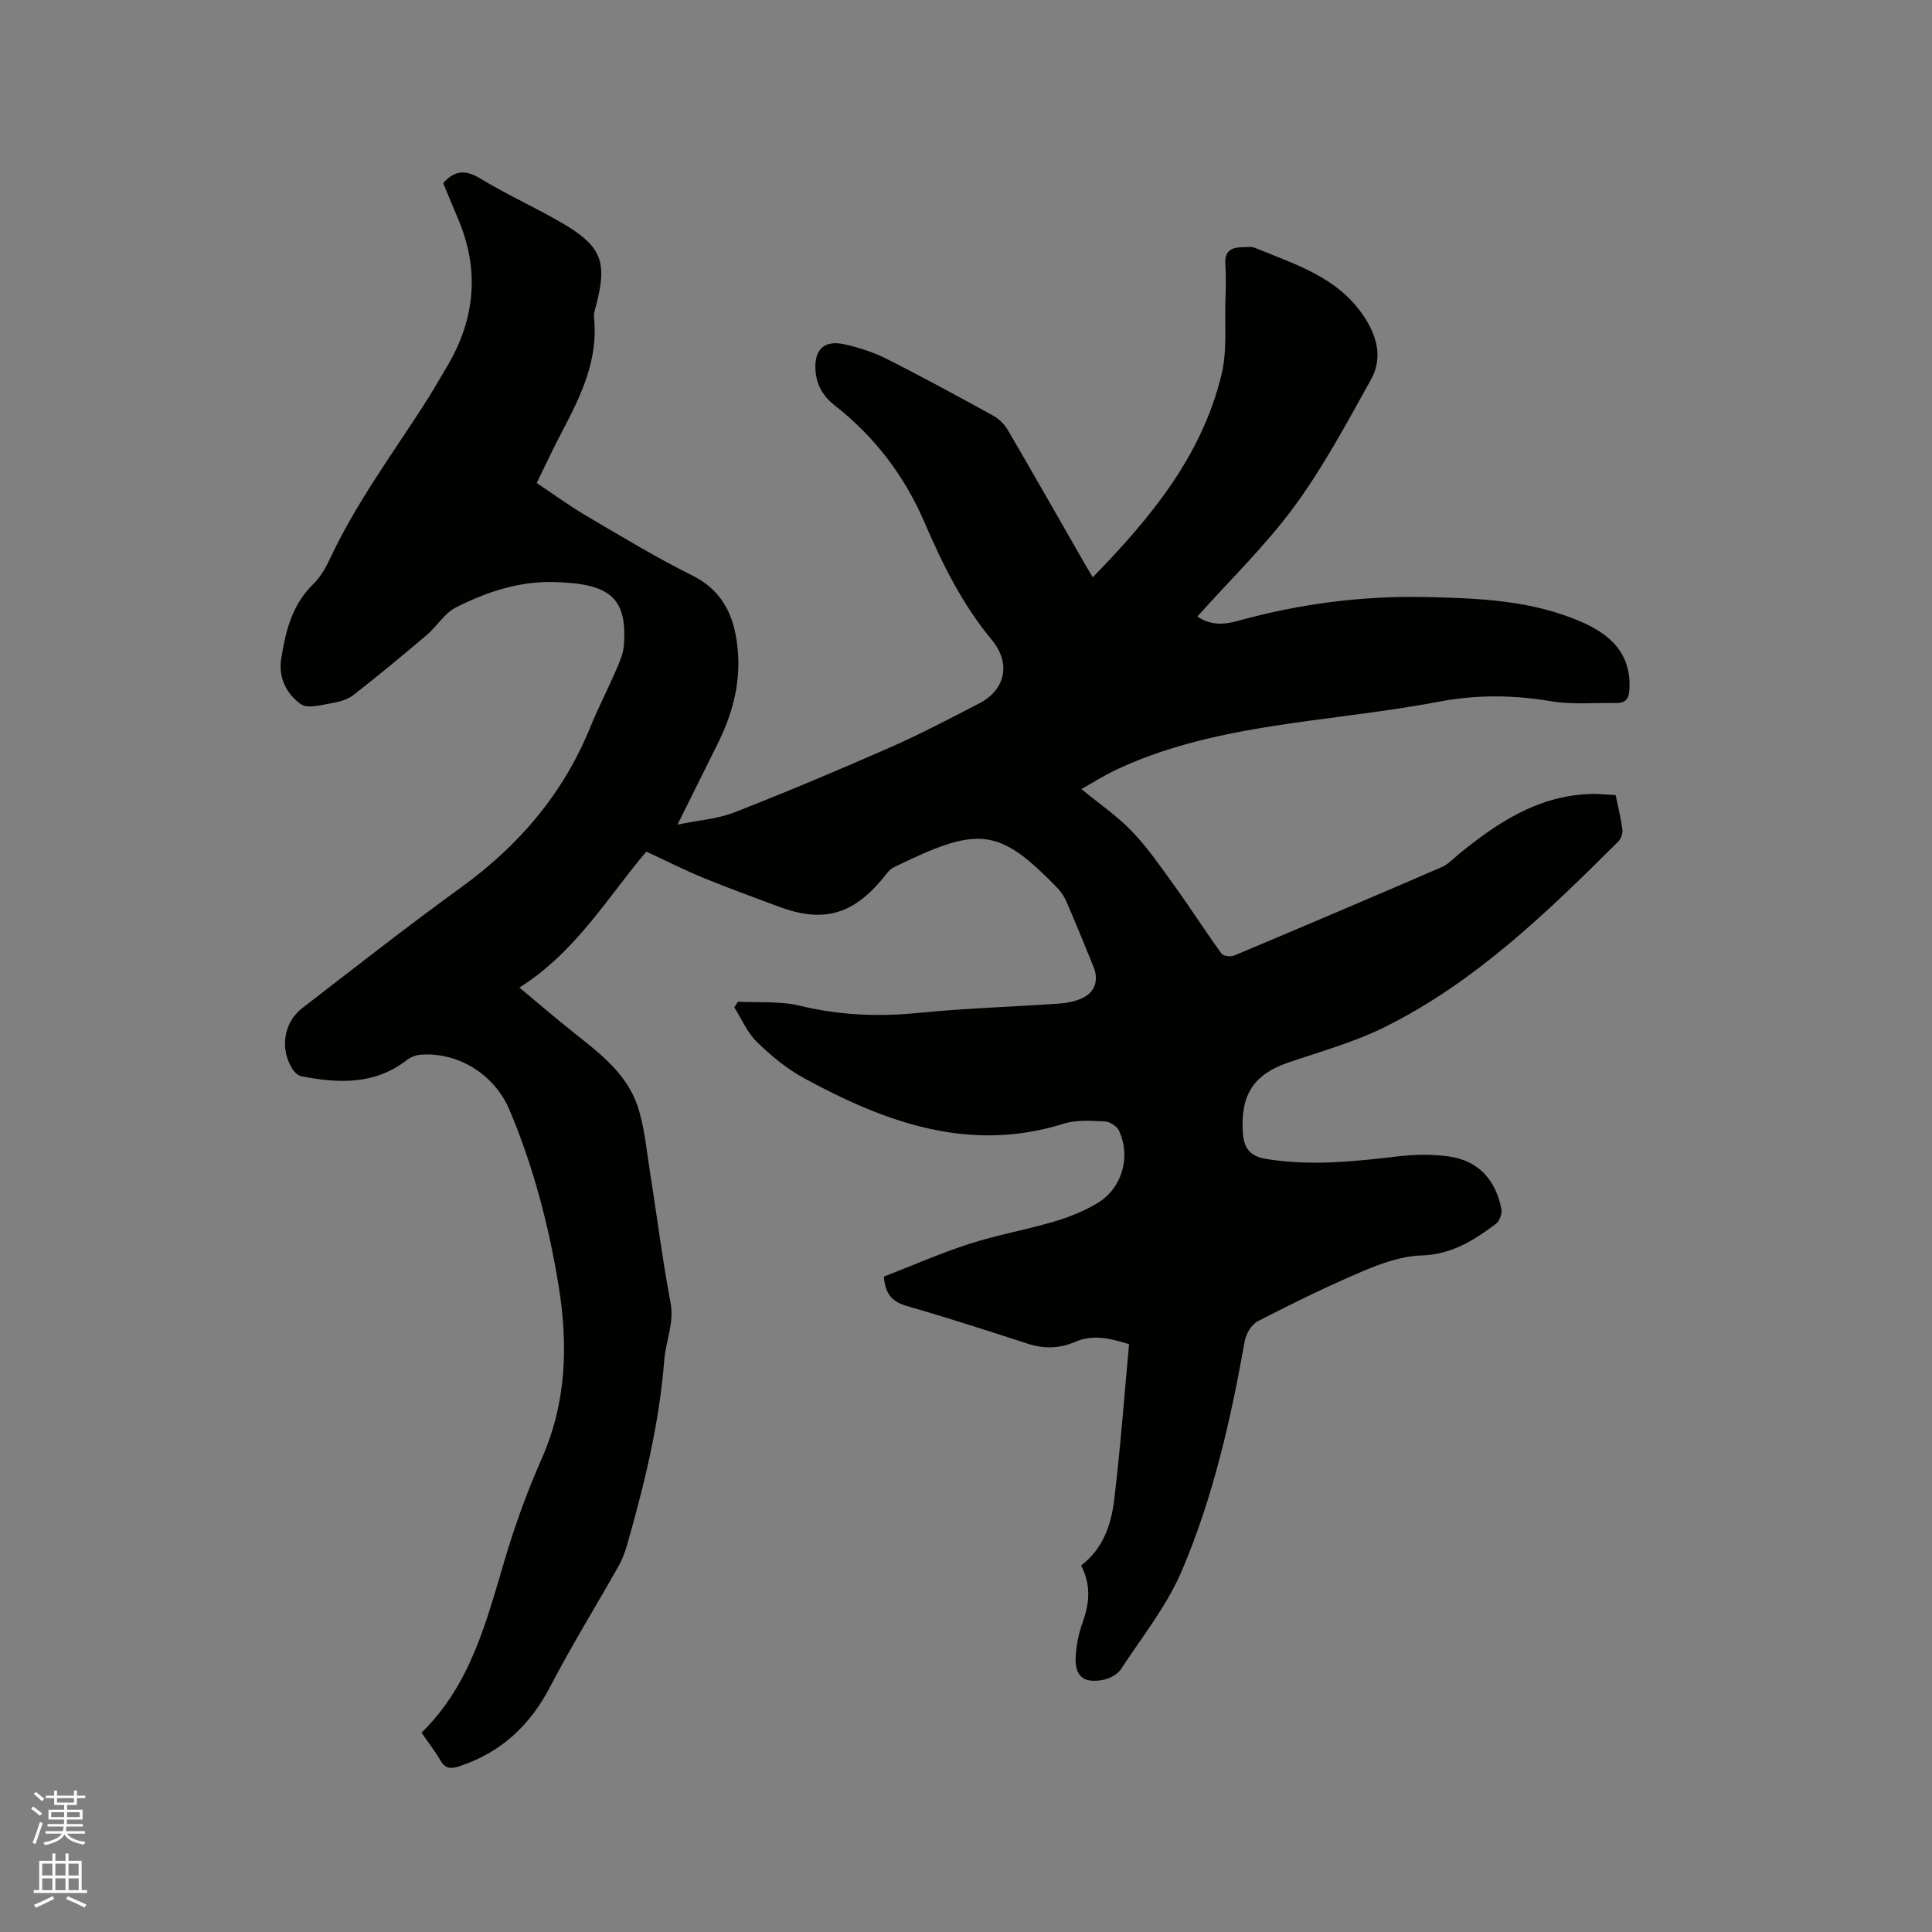 <svg enable-background="new 0 0 400 400" viewBox="0 0 400 400" xmlns="http://www.w3.org/2000/svg"><rect x="0" y="0" width="400" height="400" fill="#808080" stroke="none"/><path d="m6.44 374.46.42-.45c.65.47 1.27.95 1.85 1.44l-.45.49c-.65-.56-1.25-1.06-1.82-1.48m.93 7.33-.63-.26c.55-1.36 1.05-2.8 1.52-4.33.19.1.38.19.59.27-.46 1.29-.95 2.73-1.48 4.32m-.38-10.38.44-.42c.43.34 1.01.82 1.74 1.44l-.49.49c-.53-.51-1.09-1.01-1.69-1.51m2.5.35h1.72v-1.04h.59v1.04h3.52v-1.04h.59v1.04h1.75v.53h-1.75v1.42h-2.03v.97h3.22v2.03h-3.24c0 .35-.01.66-.03.93h3.32v.53h-3.37c-.03.27-.08.58-.15.94h3.96v.53h-3.71c.67.92 1.93 1.48 3.79 1.68-.13.24-.23.44-.29.59-2.13-.38-3.48-1.08-4.04-2.12-.43.97-1.77 1.72-4.03 2.23-.09-.19-.2-.37-.33-.55 2.1-.42 3.37-1.03 3.81-1.83h-3.36v-.53h3.58c.08-.29.13-.61.16-.94h-3.33v-.53h3.39c.02-.27.04-.58.04-.93h-3.23v-2.03h3.25v-.97h-2.07v-1.42h-1.73zm1.12 3.44v1h2.65c.01-.3.02-.44.01-.4v-.25-.35zm1.19-2h3.52v-.91h-3.52zm4.71 2h-2.63v.59c0 .15-.01.28-.01.4h2.64z" fill="#fbfcfa"/><path d="m13.56 383.74h.63v1.52h2.72v6.07h1.13v.6h-11.06v-.6h1.13v-6.07h2.73v-1.52h.63v1.52h2.1v-1.52zm-2.69 8.83.38.56c-1.24.63-2.53 1.25-3.85 1.85-.1-.21-.21-.42-.34-.63 1.36-.55 2.63-1.15 3.81-1.78m-2.13-4.27h2.1v-2.45h-2.1zm0 3.04h2.1v-2.46h-2.1zm2.72-3.04h2.1v-2.45h-2.1zm0 3.04h2.1v-2.46h-2.1zm6.07 3.6c-1.41-.71-2.7-1.3-3.86-1.78l.35-.56c1.45.62 2.75 1.19 3.88 1.72zm-1.25-9.09h-2.1v2.45h2.1zm-2.09 5.49h2.1v-2.46h-2.1z" fill="#fbfcfa"/><path d="m223.84 324.12c4.56-3.5 6.2-8.42 6.82-13.46 1.31-10.7 2.09-21.47 3.1-32.36-4.2-1.33-7.63-2-11.15-.48-3.27 1.4-6.5 1.47-9.89.36-8.26-2.68-16.52-5.36-24.86-7.75-2.94-.84-4.57-2.26-4.86-6.12 5.75-2.23 11.63-4.82 17.72-6.79 5.73-1.85 11.72-2.89 17.5-4.6 3.11-.92 6.23-2.16 9-3.83 5.14-3.11 6.97-9.65 4.43-15.05-.43-.9-1.87-1.81-2.89-1.86-2.83-.12-5.86-.37-8.49.46-19.59 6.13-36.94-.25-53.76-9.39-3.58-1.94-6.85-4.65-9.78-7.5-2-1.95-3.17-4.76-4.7-7.18.25-.39.5-.79.74-1.18 4.28.23 8.72-.16 12.81.83 8.16 1.98 16.23 2.32 24.55 1.49 9.69-.97 19.45-1.25 29.17-1.93 1.65-.12 3.39-.46 4.86-1.17 2.58-1.25 3.34-3.74 2.26-6.39-1.83-4.51-3.67-9.02-5.6-13.5-.45-1.04-1.11-2.07-1.9-2.88-12.28-12.66-16.37-12.83-33.9-4.26-.97.48-1.65 1.6-2.4 2.48-6.24 7.42-12.38 9.04-21.47 5.62-5.15-1.94-10.34-3.8-15.43-5.89-3.86-1.58-7.59-3.47-11.9-5.47-7.86 9.2-14.49 20.69-26.28 28.15 4.07 3.38 7.64 6.46 11.33 9.39 5.34 4.24 10.9 8.45 13.13 15.15 1.46 4.36 1.85 9.1 2.58 13.69 1.43 9 2.55 18.05 4.25 27 .8 4.24-.99 7.9-1.3 11.85-1.01 13.16-4.15 25.88-7.75 38.5-.43 1.5-1.04 2.99-1.8 4.35-4.68 8.28-9.69 16.39-14.08 24.82-4.19 8.06-10.2 13.63-18.83 16.48-1.8.59-2.9.48-3.9-1.25-1.11-1.91-2.49-3.67-3.9-5.71 10.23-9.96 13.47-23.2 17.35-36.21 2.08-6.99 4.61-13.89 7.55-20.56 5.14-11.64 5.47-23.66 3.47-35.85-2.04-12.46-5.22-24.65-10.16-36.33-3.08-7.28-10.51-11.99-18.37-11.43-.98.07-2.08.49-2.85 1.09-6.67 5.2-14.18 4.86-21.84 3.39-.7-.14-1.46-.85-1.87-1.5-2.65-4.18-1.85-9.63 2.04-12.63 10.91-8.41 21.75-16.93 32.91-25.01 11.98-8.68 21.15-19.44 26.74-33.2 1.63-4.02 3.64-7.88 5.36-11.86.71-1.63 1.46-3.38 1.58-5.11.67-9.8-2.84-12.78-14.75-13.03-7.07-.15-13.84 2.1-20.1 5.3-2.32 1.19-3.84 3.85-5.92 5.62-4.98 4.23-10.02 8.41-15.17 12.43-1.19.93-2.87 1.45-4.4 1.7-2.19.36-5.1 1.25-6.53.25-2.97-2.08-4.72-5.52-4.09-9.44.91-5.67 2.24-11.17 6.65-15.44 1.55-1.5 2.67-3.58 3.61-5.57 5.22-11.07 12.43-20.92 19.04-31.14 1.78-2.76 3.43-5.6 5.1-8.43 5.84-9.89 6.7-20.12 2.11-30.74-1.04-2.41-2.02-4.85-2.97-7.13 2.51-2.84 4.81-2.72 7.86-.85 5.5 3.36 11.45 5.98 17 9.26 7.97 4.71 9.14 7.98 6.8 16.88-.21.81-.52 1.68-.44 2.49.94 8.81-2.72 16.3-6.65 23.74-1.78 3.36-3.37 6.82-5.21 10.57 3.49 2.32 6.8 4.75 10.33 6.83 7.22 4.24 14.39 8.59 21.87 12.31 6.84 3.41 8.97 9.23 9.47 16.02.5 6.7-1.29 13.02-4.29 19-2.64 5.27-5.24 10.55-8.23 16.57 4.43-.92 8.32-1.18 11.79-2.54 10.84-4.24 21.58-8.76 32.24-13.45 6.29-2.77 12.39-5.97 18.49-9.14 5.33-2.77 6.59-8.24 2.58-13.08-6.12-7.37-10.25-15.74-13.99-24.43-4.13-9.6-10.33-17.72-18.6-24.19-2.39-1.87-3.75-4.23-3.95-7.3-.26-4.19 1.79-6.24 5.94-5.33 2.97.66 5.97 1.61 8.68 2.97 7.47 3.76 14.82 7.77 22.15 11.8 1.21.67 2.36 1.8 3.06 3 5.35 9.14 10.57 18.36 15.84 27.54.52.9 1.06 1.79 1.74 2.95 11.98-12.29 22.63-25.17 26.68-42.06 1.18-4.94.61-10.31.79-15.48.08-2.44.15-4.89-.02-7.31-.18-2.55 1.09-3.44 3.35-3.49.95-.02 2.01-.2 2.84.14 8.36 3.45 17.21 6.07 22.6 14.32 2.73 4.17 3.77 8.6 1.38 12.9-4.97 8.95-9.84 18.07-15.87 26.29-5.92 8.07-13.23 15.12-20.09 22.8 2.84 1.95 5.68 1.66 8.38.91 12.65-3.51 25.57-5.21 38.64-4.94 11.1.23 22.29.62 32.73 5.25 5.82 2.58 9.91 6.41 9.73 13.44-.05 2.06-.54 3.29-2.75 3.25-4.54-.07-9.16.37-13.59-.38-7.82-1.31-15.38-1.37-23.25.13-11.94 2.27-24.11 3.34-36.12 5.32-10.56 1.75-20.99 4.2-30.74 8.83-2.37 1.12-4.6 2.55-7.04 3.92 3.72 3.06 7.45 5.59 10.5 8.78 3.25 3.4 5.96 7.35 8.73 11.19 3.34 4.64 6.43 9.46 9.78 14.09.38.52 1.91.71 2.64.4 14.35-6.03 28.67-12.12 42.95-18.3 1.41-.61 2.53-1.88 3.76-2.88 7.75-6.28 15.91-11.68 26.32-12.23.63-.03 1.27-.07 1.9-.05 1.26.06 2.52.16 4.03.25.49 2.39 1.09 4.74 1.4 7.12.1.79-.28 1.92-.85 2.49-14.68 14.6-29.54 29.07-48.33 38.4-6.3 3.13-13.21 5.05-19.91 7.33-7.17 2.43-9.96 6.64-9.51 14.29.2 3.43 1.33 5.14 5.04 5.73 9.15 1.46 18.16.48 27.22-.58 3.43-.4 7.01-.45 10.42.03 6.15.88 9.69 4.88 10.87 10.87.19.94-.38 2.51-1.13 3.08-4.57 3.43-9.21 6.36-15.42 6.55-4.09.12-8.3 1.63-12.15 3.26-7.39 3.14-14.61 6.69-21.75 10.36-1.3.67-2.44 2.64-2.71 4.18-2.87 16.2-6.53 32.25-12.96 47.38-3.1 7.31-8.25 13.76-12.66 20.48-.71 1.09-2.32 1.94-3.66 2.2-4.11.81-5.96-.8-5.69-4.93.15-2.29.59-4.64 1.37-6.79 1.43-3.95 1.9-7.79-.25-11.95z" fill="#010100"/></svg>
